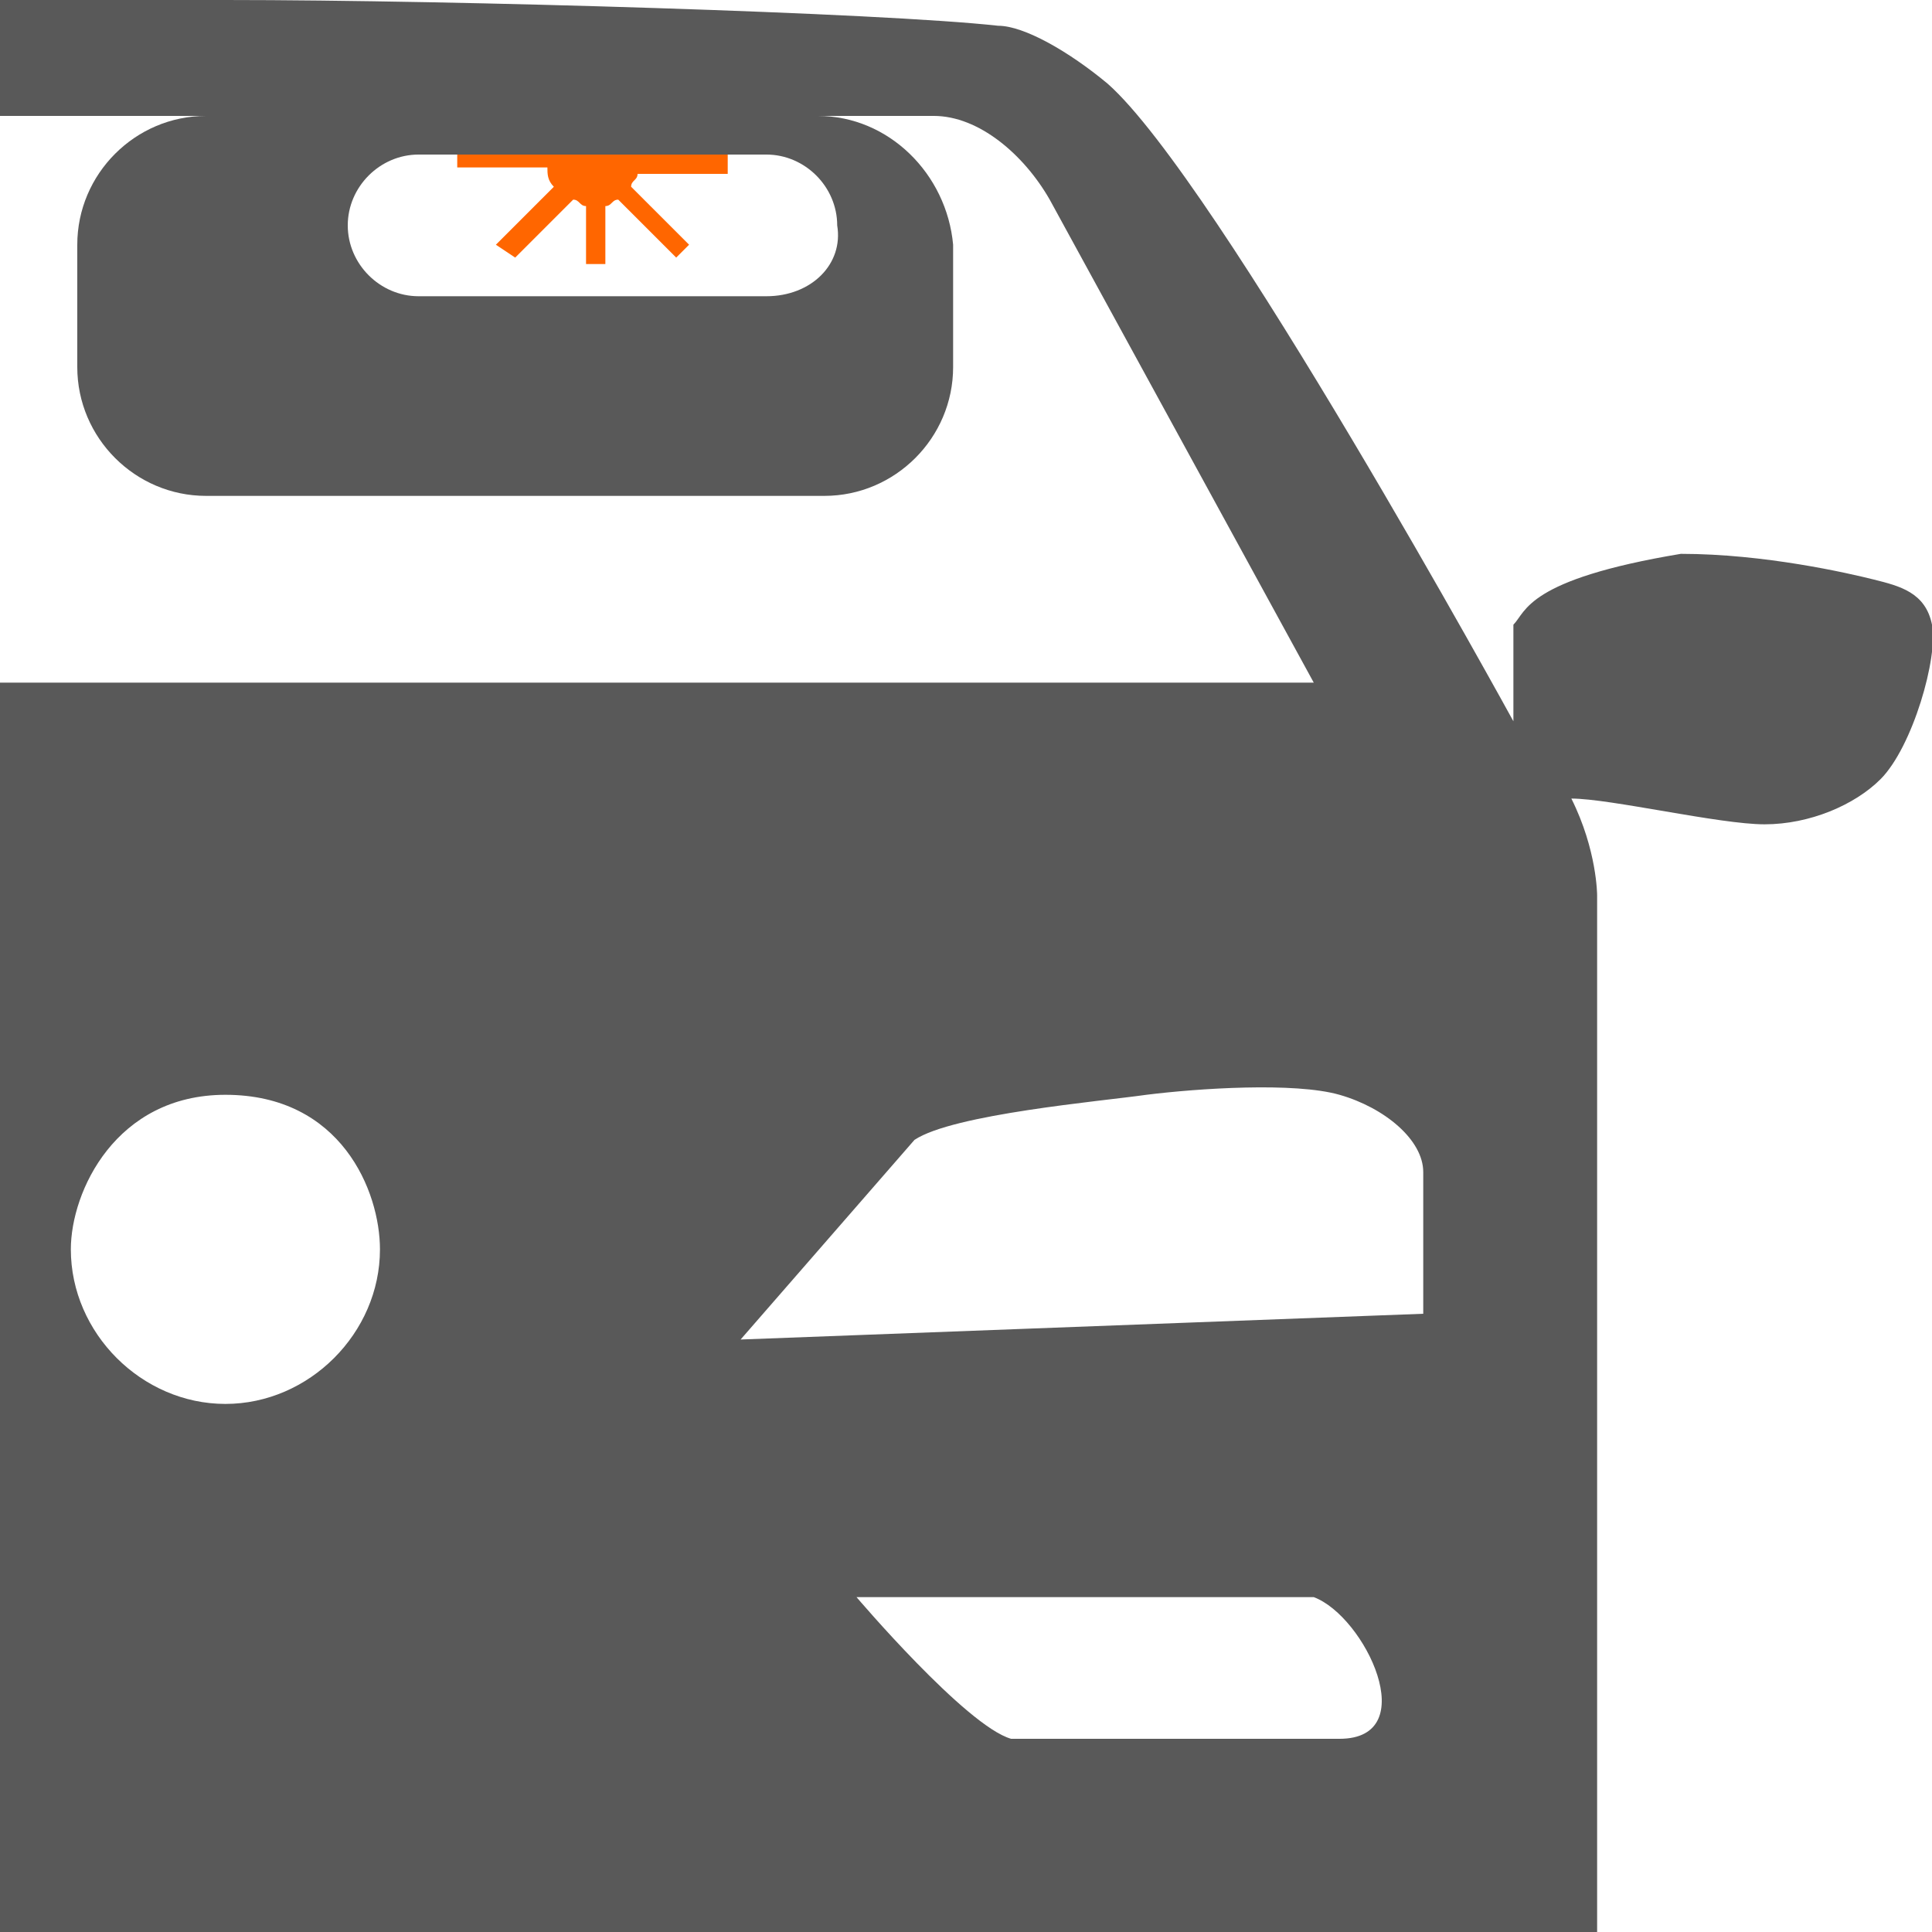 <?xml version="1.0" encoding="utf-8"?>
<!-- Generator: Adobe Illustrator 19.2.0, SVG Export Plug-In . SVG Version: 6.00 Build 0)  -->
<svg version="1.1" id="Icons" xmlns="http://www.w3.org/2000/svg" xmlns:xlink="http://www.w3.org/1999/xlink" x="0px" y="0px"
	 viewBox="0 0 30 30" enable-background="new 0 0 30 30" xml:space="preserve">
<g id="_x33_0-parking-light-bulb">
</g>
<g id="_x32_9-license-plate-light-bulb">
</g>
<g id="_x32_7-cornering-light-bulb">
</g>
<g id="_x32_6-center-high-mount-stop-light-bulb">
</g>
<g id="_x32_3-vanity-mirror-light-bulb">
	<path fill="#FF6600" d="M7.1,2.3v0.3h1.4c0,0.1,0,0.2,0.1,0.3L7.7,3.8L8,4l0.9-0.9c0.1,0,0.1,0.1,0.2,0.1v0.9h0.3V3.2
		c0.1,0,0.1-0.1,0.2-0.1L10.5,4l0.2-0.2L9.8,2.9c0-0.1,0.1-0.1,0.1-0.2l1.4,0V2.3H7.1z"/>
	<path id="path_141_" fill="#595959" d="M12.7,1.8H3.2c-1.1,0-2,0.9-2,2v1.9c0,1.1,0.9,2,2,2h9.6c1.1,0,2-0.9,2-2V3.8
		C14.7,2.7,13.8,1.8,12.7,1.8z M11.9,4.6H6.5c-0.6,0-1.1-0.5-1.1-1.1c0-0.6,0.5-1.1,1.1-1.1h5.4c0.6,0,1.1,0.5,1.1,1.1
		C13.1,4.1,12.6,4.6,11.9,4.6z"/>
	<path fill="#595959" d="M30,9.7c-0.1-0.5-0.5-0.6-0.9-0.7c-0.4-0.1-1.7-0.4-3-0.4c-2.4,0.4-2.4,0.9-2.6,1.1c0,0.2,0,1.5,0,1.5
		s-4.6-8.4-6.3-9.9c-0.6-0.5-1.3-0.9-1.7-0.9C13.7,0.2,7.1,0,3.5,0C0,0,0,0,0,0v30h24.8V13.9c0,0,0-0.7-0.4-1.5c0.6,0,2.3,0.4,3,0.4
		c0.7,0,1.4-0.3,1.8-0.7C29.7,11.6,30.1,10.2,30,9.7z M0,1.8h14.5c0.7,0,1.4,0.6,1.8,1.3l4.1,7.5H0V1.8z M3.5,21.8
		c-1.3,0-2.4-1.1-2.4-2.4c0-0.9,0.7-2.4,2.4-2.4c1.8,0,2.4,1.5,2.4,2.4C5.9,20.7,4.8,21.8,3.5,21.8z M20.8,27h-5.1
		c-0.7-0.2-2.4-2.2-2.4-2.2h7.1C21.2,25.1,22.1,27,20.8,27z M22.1,20.4l-10.6,0.4l2.7-3.1c0.6-0.4,2.9-0.6,3.6-0.7
		c0.8-0.1,2.3-0.2,3,0c0.7,0.2,1.3,0.7,1.3,1.2C22.1,18.7,22.1,20.4,22.1,20.4z"/>
</g>
<g id="_x32_0-seat-belt-light-bulb">
</g>
<g id="_x30_6-ash-tray-light-bulb">
</g>
</svg>
